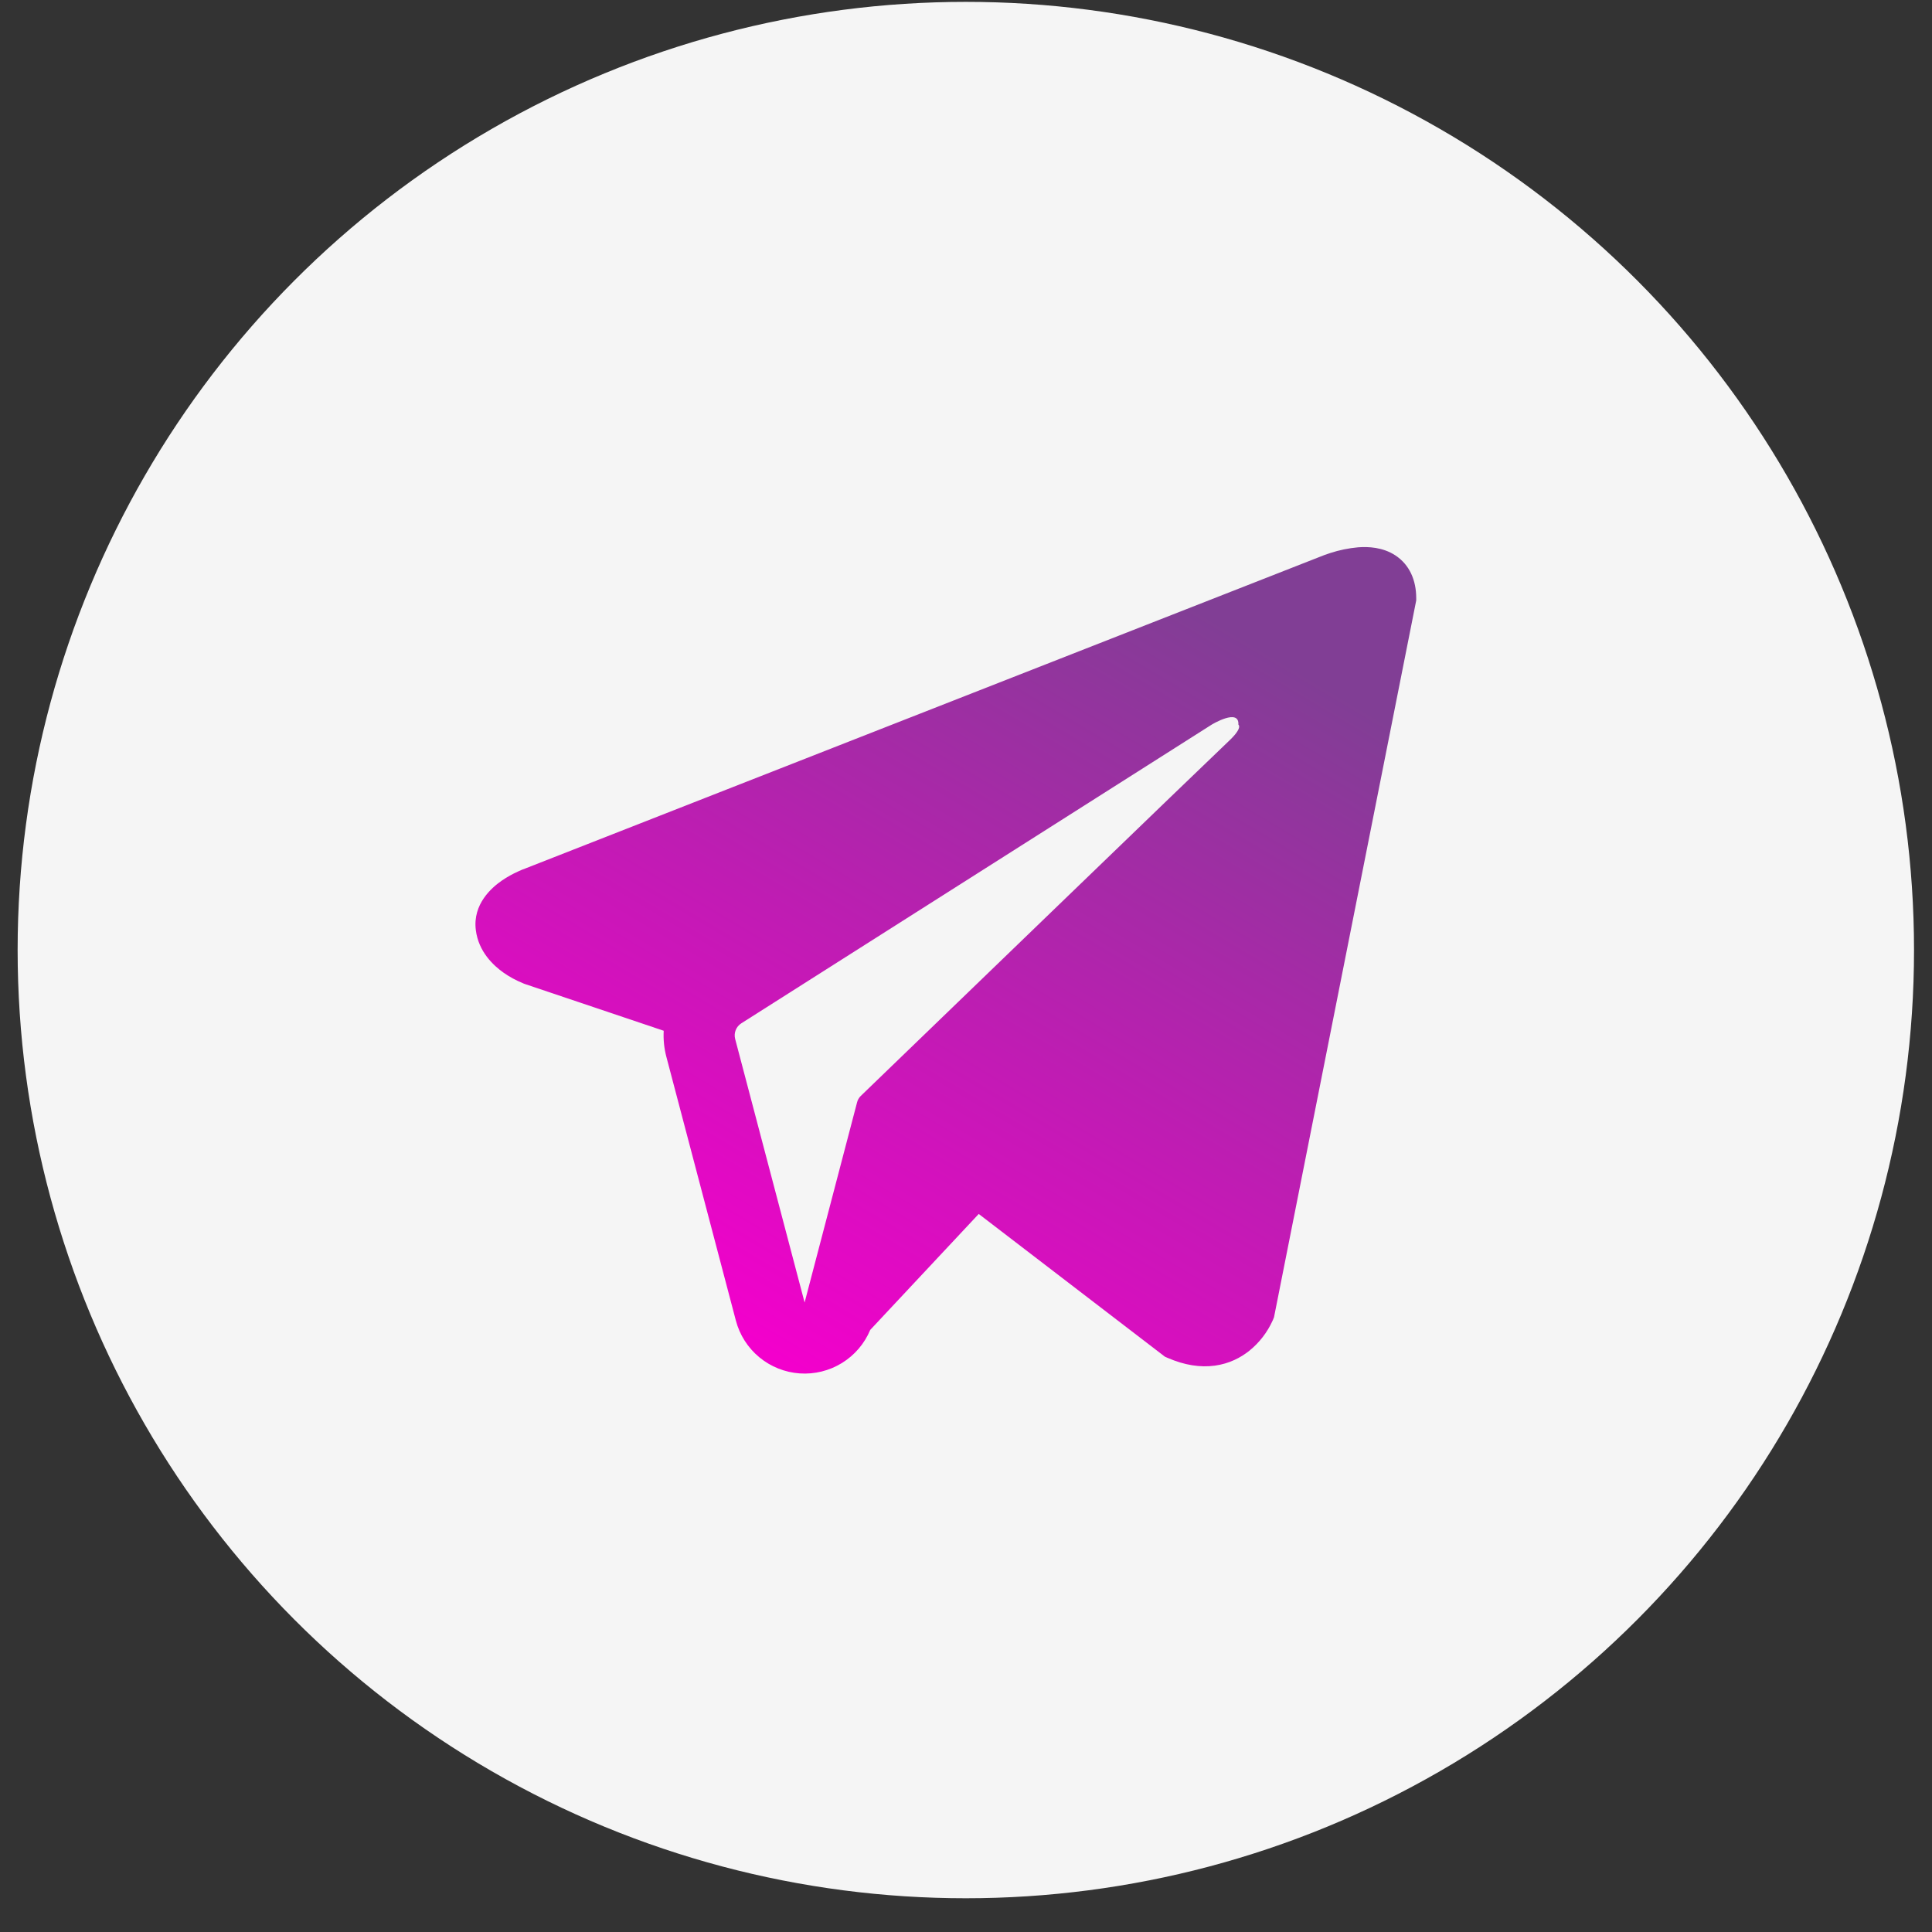 <svg width="56" height="56" viewBox="0 0 56 56" fill="none" xmlns="http://www.w3.org/2000/svg">
<rect x="0" y="0" width="56" height="56" fill="#333333" stroke="none"/>
<circle cx="27.995" cy="27.538" r="27.484" fill="#F5F5F5"/>
<rect width="32.981" height="32.981" transform="translate(11.504 11.047)" fill="#F5F5F5"/>
<path fill-rule="evenodd" clip-rule="evenodd" d="M36.904 38.243V38.24L36.928 38.181L41.05 17.403V17.337C41.05 16.819 40.857 16.367 40.442 16.096C40.078 15.859 39.659 15.842 39.365 15.864C39.091 15.889 38.821 15.944 38.56 16.029C38.448 16.065 38.338 16.105 38.23 16.15L38.212 16.157L15.235 25.17L15.228 25.173C15.158 25.197 15.09 25.225 15.024 25.257C14.86 25.33 14.703 25.418 14.555 25.518C14.259 25.721 13.697 26.2 13.792 26.958C13.87 27.587 14.303 27.986 14.596 28.194C14.769 28.315 14.955 28.416 15.15 28.496L15.194 28.515L15.208 28.519L15.217 28.523L19.238 29.877C19.224 30.128 19.249 30.385 19.317 30.64L21.33 38.279C21.44 38.695 21.677 39.067 22.009 39.341C22.341 39.616 22.751 39.779 23.18 39.809C23.61 39.839 24.038 39.733 24.405 39.507C24.771 39.281 25.058 38.946 25.224 38.548L28.369 35.187L33.768 39.326L33.845 39.359C34.335 39.573 34.793 39.641 35.212 39.584C35.631 39.527 35.964 39.351 36.214 39.151C36.503 38.917 36.734 38.618 36.887 38.279L36.898 38.255L36.902 38.247L36.904 38.243ZM21.309 30.115C21.287 30.03 21.292 29.94 21.324 29.859C21.356 29.777 21.414 29.708 21.488 29.661L35.121 21.004C35.121 21.004 35.924 20.516 35.895 21.004C35.895 21.004 36.038 21.089 35.608 21.489C35.201 21.869 25.891 30.858 24.948 31.768C24.896 31.819 24.859 31.884 24.842 31.955L23.322 37.754L21.309 30.115Z" fill="url(#paint0_linear_7_389)"/>
<defs>
<linearGradient id="paint0_linear_7_389" x1="8.93" y1="31.287" x2="21.648" y2="9.898" gradientUnits="userSpaceOnUse">
<stop stop-color="#F300CC"/>
<stop offset="1" stop-color="#813E95"/>
</linearGradient>
</defs>
</svg>
